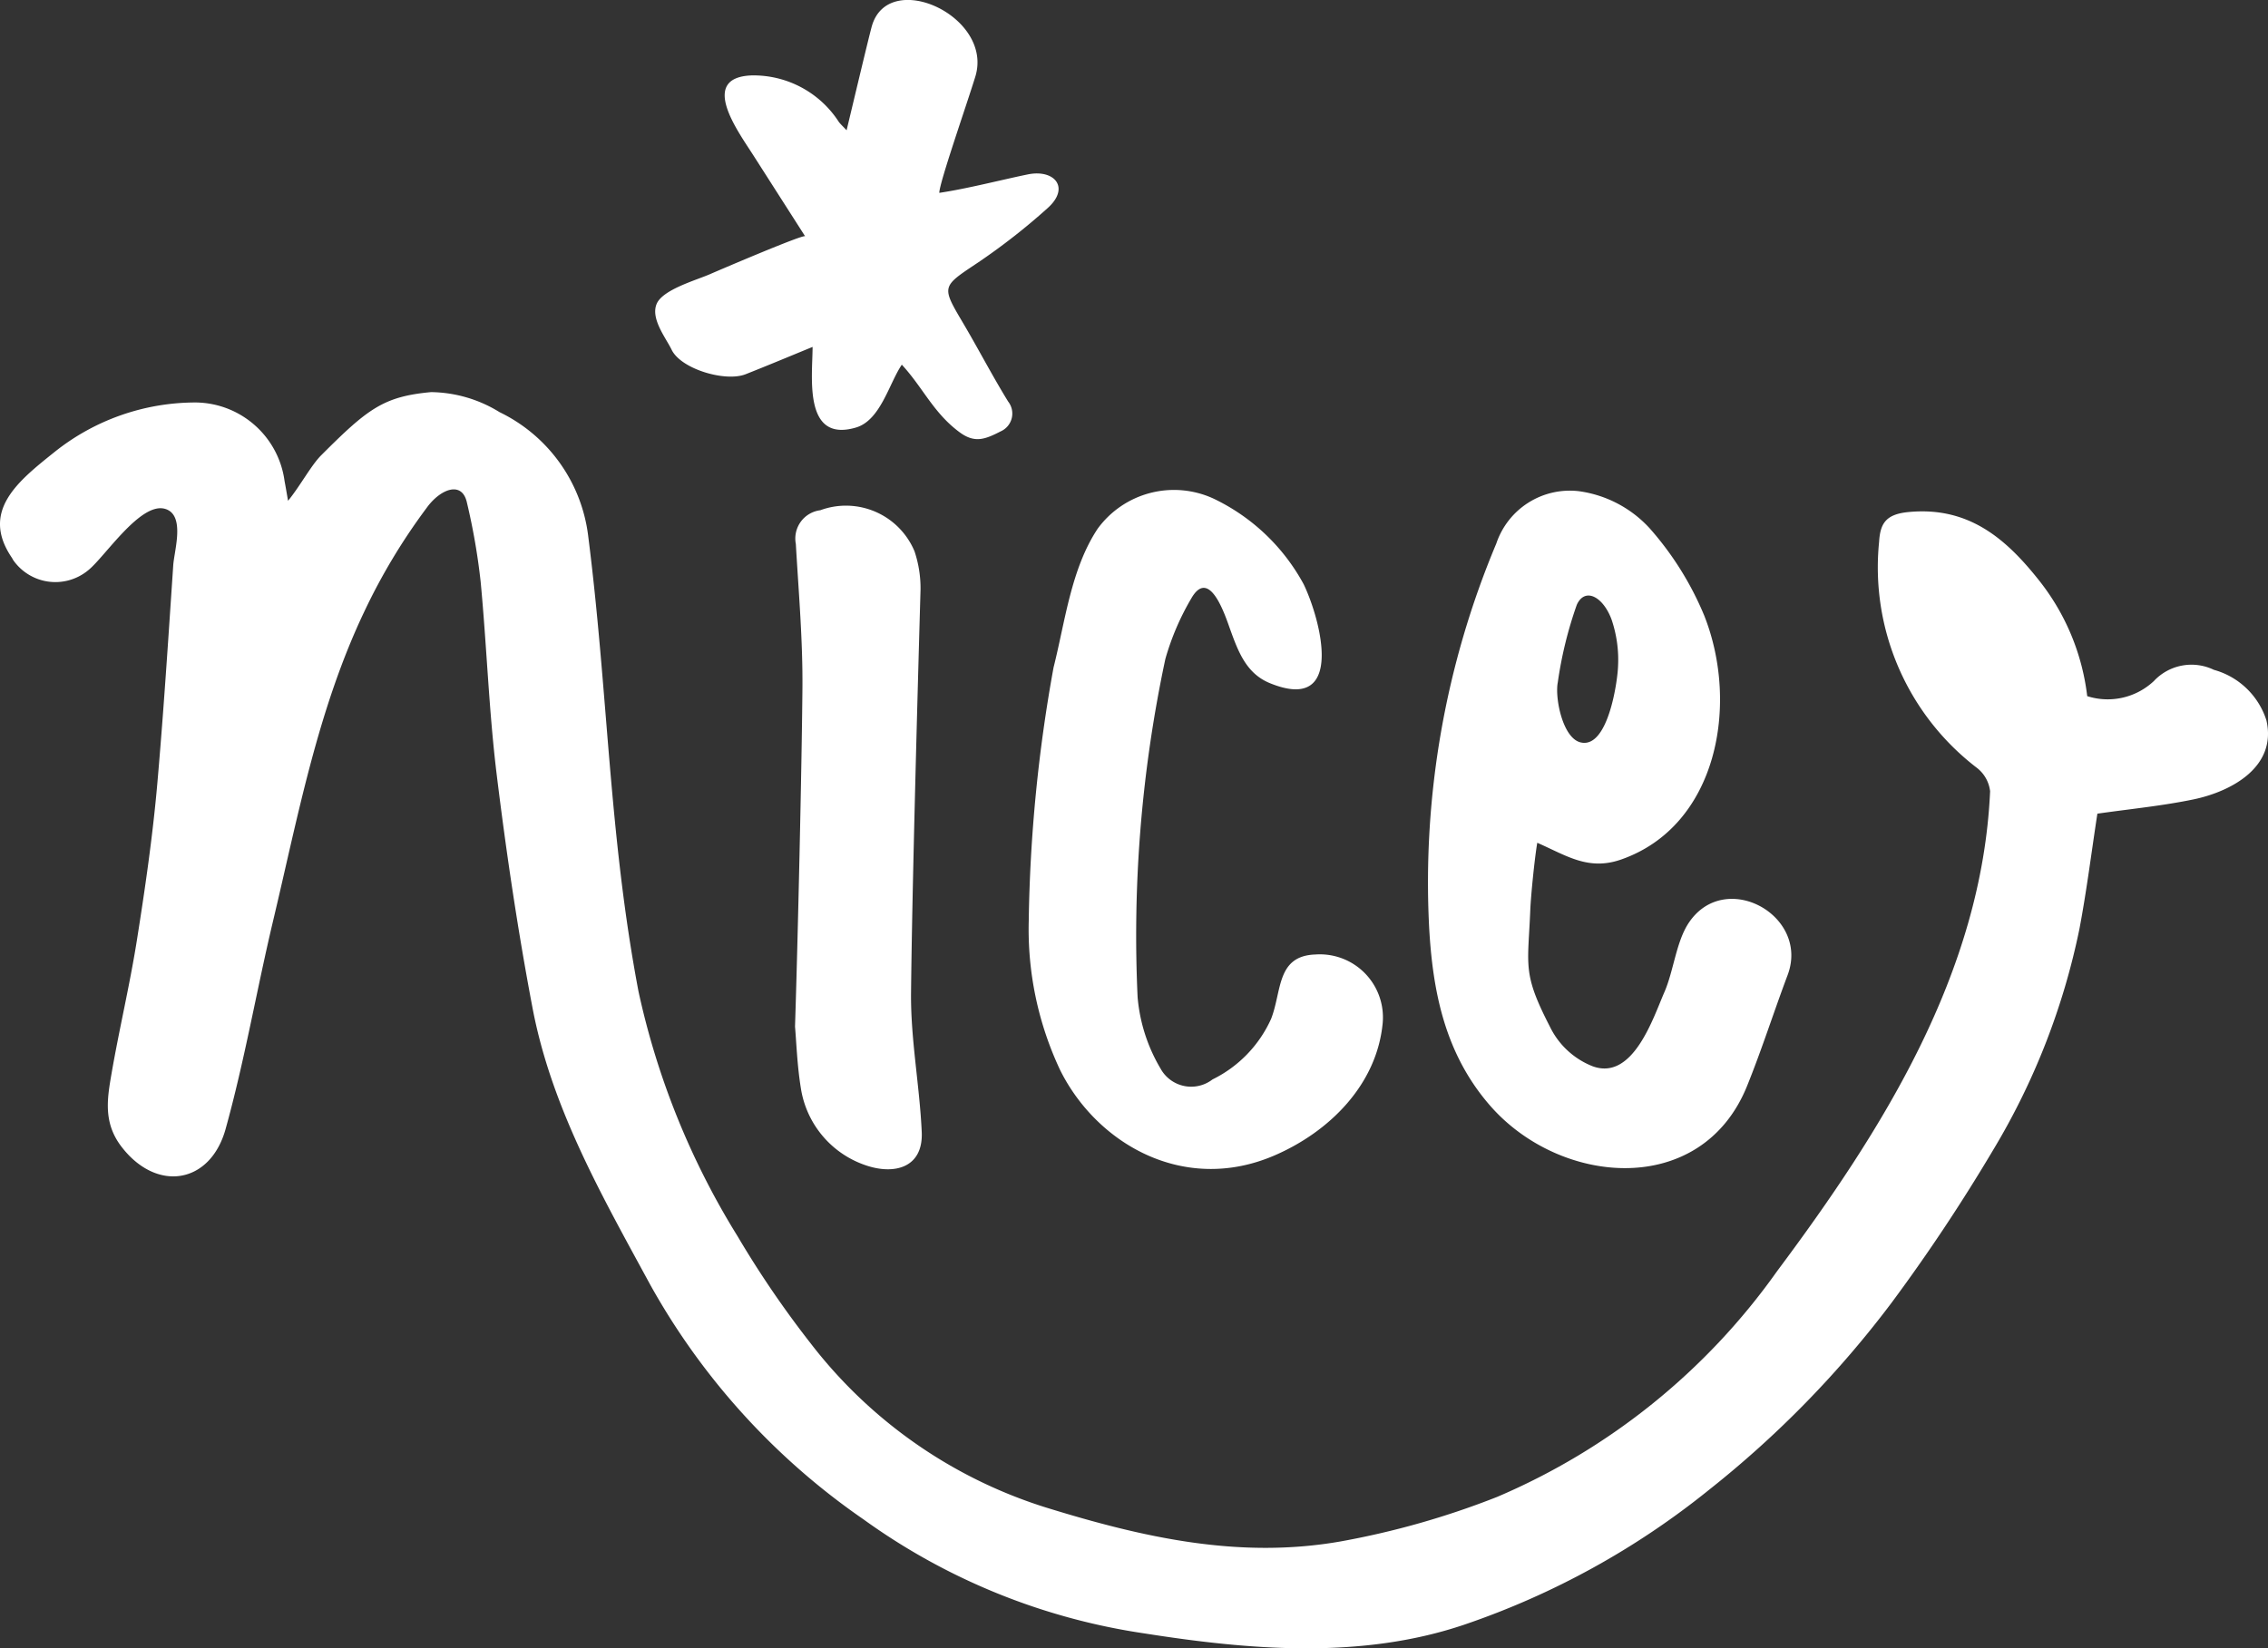 <svg xmlns="http://www.w3.org/2000/svg" width="124.5" height="90.511" viewBox="0 0 124.5 90.511">
  <rect x="0" y="0" width="124.5" height="90.511" fill="#333333" stroke="none"/>
  <g id="アートワーク_4" data-name="アートワーク 4" transform="translate(0)">
    <g id="Group_109" data-name="Group 109">
      <path id="Path_1011" data-name="Path 1011" d="M124.413,84.544a4.2,4.2,0,0,0-2.888-2.774,2.822,2.822,0,0,0-3.29.617,3.7,3.7,0,0,1-3.659.829,12.594,12.594,0,0,0-2.625-6.331c-1.835-2.323-3.893-4.1-7.2-3.776-1.256.123-1.539.653-1.6,1.643a13.861,13.861,0,0,0,5.367,12.4,1.9,1.9,0,0,1,.727,1.285C108.8,98.42,103.3,107.09,97.544,114.8a36.228,36.228,0,0,1-15.359,12.383,45.28,45.28,0,0,1-8.614,2.449c-5.569.971-10.841-.224-16.154-1.867a26.165,26.165,0,0,1-12.907-9,54.876,54.876,0,0,1-4.025-5.9A42.632,42.632,0,0,1,35.05,99.431c-1.639-8.648-1.659-16.376-2.771-25.081a8.724,8.724,0,0,0-4.856-6.727,7.314,7.314,0,0,0-3.759-1.1c-2.617.241-3.478.913-6.032,3.468-.554.554-1.151,1.682-1.82,2.5-.1-.584-.143-.835-.191-1.084a4.975,4.975,0,0,0-4.839-4.315,12.4,12.4,0,0,0-7.8,2.729C1.011,71.4-1.089,73.047.644,75.606c.042.063.072.135.119.193a2.823,2.823,0,0,0,4.063.518c.916-.716,2.9-3.822,4.264-3.375a.835.835,0,0,1,.255.133c.724.562.215,2.22.165,2.952q-.137,2.039-.274,4.076c-.18,2.638-.369,5.276-.6,7.91-.254,2.888-.67,5.763-1.125,8.625-.392,2.469-.977,4.907-1.4,7.371-.232,1.344-.437,2.645.553,3.94,1.938,2.534,4.881,2.054,5.72-.965,1.044-3.757,1.7-7.608,2.6-11.4,1.372-5.755,2.449-11.616,5.009-17a33.291,33.291,0,0,1,3.424-5.7c.73-1.022,1.939-1.528,2.213-.3a35.5,35.5,0,0,1,.756,4.361c.334,3.515.449,7.053.877,10.555.526,4.291,1.161,8.576,1.967,12.822,1.047,5.52,3.839,10.371,6.469,15.22a38.2,38.2,0,0,0,11.688,12.865,35.08,35.08,0,0,0,15.447,6.273c5.79.912,11.9,1.43,17.557-.485a43.875,43.875,0,0,0,13.4-7.38,56.084,56.084,0,0,0,10.046-10.293,98.116,98.116,0,0,0,5.553-8.349A38.544,38.544,0,0,0,114.148,96c.4-2.108.664-4.241.986-6.331,1.783-.256,3.558-.426,5.293-.787C122.513,88.444,125,87.091,124.413,84.544Z" transform="translate(0 -44.993)" fill="#fff"/>
      <path id="Path_1012" data-name="Path 1012" d="M246.359,117.029c3.85,4.442,11.63,5.122,14.129-1.06.809-2,1.464-4.065,2.224-6.085,1.229-3.265-3.421-5.844-5.418-2.882-.7,1.036-.835,2.647-1.347,3.82-.615,1.409-1.719,4.879-3.937,4.07a4.393,4.393,0,0,1-2.351-2.183c-1.512-2.941-1.2-3.277-1.072-6.425.03-.729.231-2.775.382-3.664,1.6.7,2.8,1.552,4.61.917,5.282-1.851,6.49-8.516,4.555-13.393a17.1,17.1,0,0,0-2.986-4.781,6.447,6.447,0,0,0-3.9-2.048,4.258,4.258,0,0,0-4.529,2.879A48.042,48.042,0,0,0,243.03,107.2C243.222,110.788,243.9,114.193,246.359,117.029Zm3.736-23.21a22.015,22.015,0,0,1,1.045-4.268c.447-.976,1.44-.447,1.906.807a6.848,6.848,0,0,1,.355,2.609c-.03.8-.54,4.439-2.012,4.15l-.047-.01C250.354,96.862,249.93,94.644,250.095,93.82Z" transform="translate(-164.582 -56.346)" fill="#fff"/>
      <path id="Path_1013" data-name="Path 1013" d="M175.05,106.786a18.132,18.132,0,0,0,1.726,8.2c2.011,4.041,6.8,6.83,11.773,4.678,3.007-1.3,5.613-3.883,5.931-7.269a3.463,3.463,0,0,0-3.69-3.761c-2.149.073-1.836,2-2.436,3.535a6.82,6.82,0,0,1-3.216,3.325,1.918,1.918,0,0,1-2.855-.6,9.2,9.2,0,0,1-1.257-3.915,72.808,72.808,0,0,1,1.524-18.573,14.18,14.18,0,0,1,1.419-3.316c1.014-1.776,1.881.984,2.159,1.751.434,1.2.887,2.375,2.157,2.894,4.149,1.7,2.811-3.439,1.859-5.426a11.019,11.019,0,0,0-4.938-4.7,5.187,5.187,0,0,0-6.373,1.647c-1.463,2.207-1.784,5.1-2.42,7.614A84,84,0,0,0,175.05,106.786Z" transform="translate(-118.578 -56.226)" fill="#fff"/>
      <path id="Path_1014" data-name="Path 1014" d="M116.446,20.548c1.188-.469,2.366-.962,3.676-1.5,0,1.611-.529,5.283,2.38,4.427,1.355-.4,1.821-2.43,2.518-3.451,1.15,1.239,1.736,2.654,3.177,3.713.829.609,1.392.389,2.252-.053a1.068,1.068,0,0,0,.409-1.636c-.867-1.407-1.628-2.878-2.468-4.3-1.213-2.054-1.192-1.994.827-3.342a35.268,35.268,0,0,0,3.8-2.973c1.269-1.127.384-2.156-1.079-1.857-1.419.29-3.336.788-4.86,1.013,0-.535,1.461-4.715,1.975-6.373,1.03-3.321-4.784-5.983-5.683-2.762-.2.733-1.079,4.451-1.381,5.7-.226-.242-.337-.341-.425-.458a5.57,5.57,0,0,0-4.794-2.555c-2.913.115-.747,3.064.072,4.343l2.87,4.489c-.075-.13-4.867,1.924-5.225,2.082-.741.326-2.591.841-2.924,1.629-.343.813.5,1.859.82,2.516C112.895,20.265,115.337,20.986,116.446,20.548Z" transform="translate(-75.516 0)" fill="#fff"/>
      <path id="Path_1015" data-name="Path 1015" d="M135.6,117.924a5.327,5.327,0,0,0,3.52,4.194c1.592.561,3.2.157,3.111-1.815-.116-2.553-.613-5.1-.587-7.645.058-5.686.359-16.448.521-22.133a6.391,6.391,0,0,0-.33-2.106,4.079,4.079,0,0,0-5.174-2.255,1.564,1.564,0,0,0-1.341,1.851c.152,2.642.385,5.288.362,7.931-.038,4.348-.252,13.773-.407,18.566C135.349,115.359,135.392,116.655,135.6,117.924Z" transform="translate(-91.633 -58.148)" fill="#fff"/>
    </g>
  </g>
</svg>

